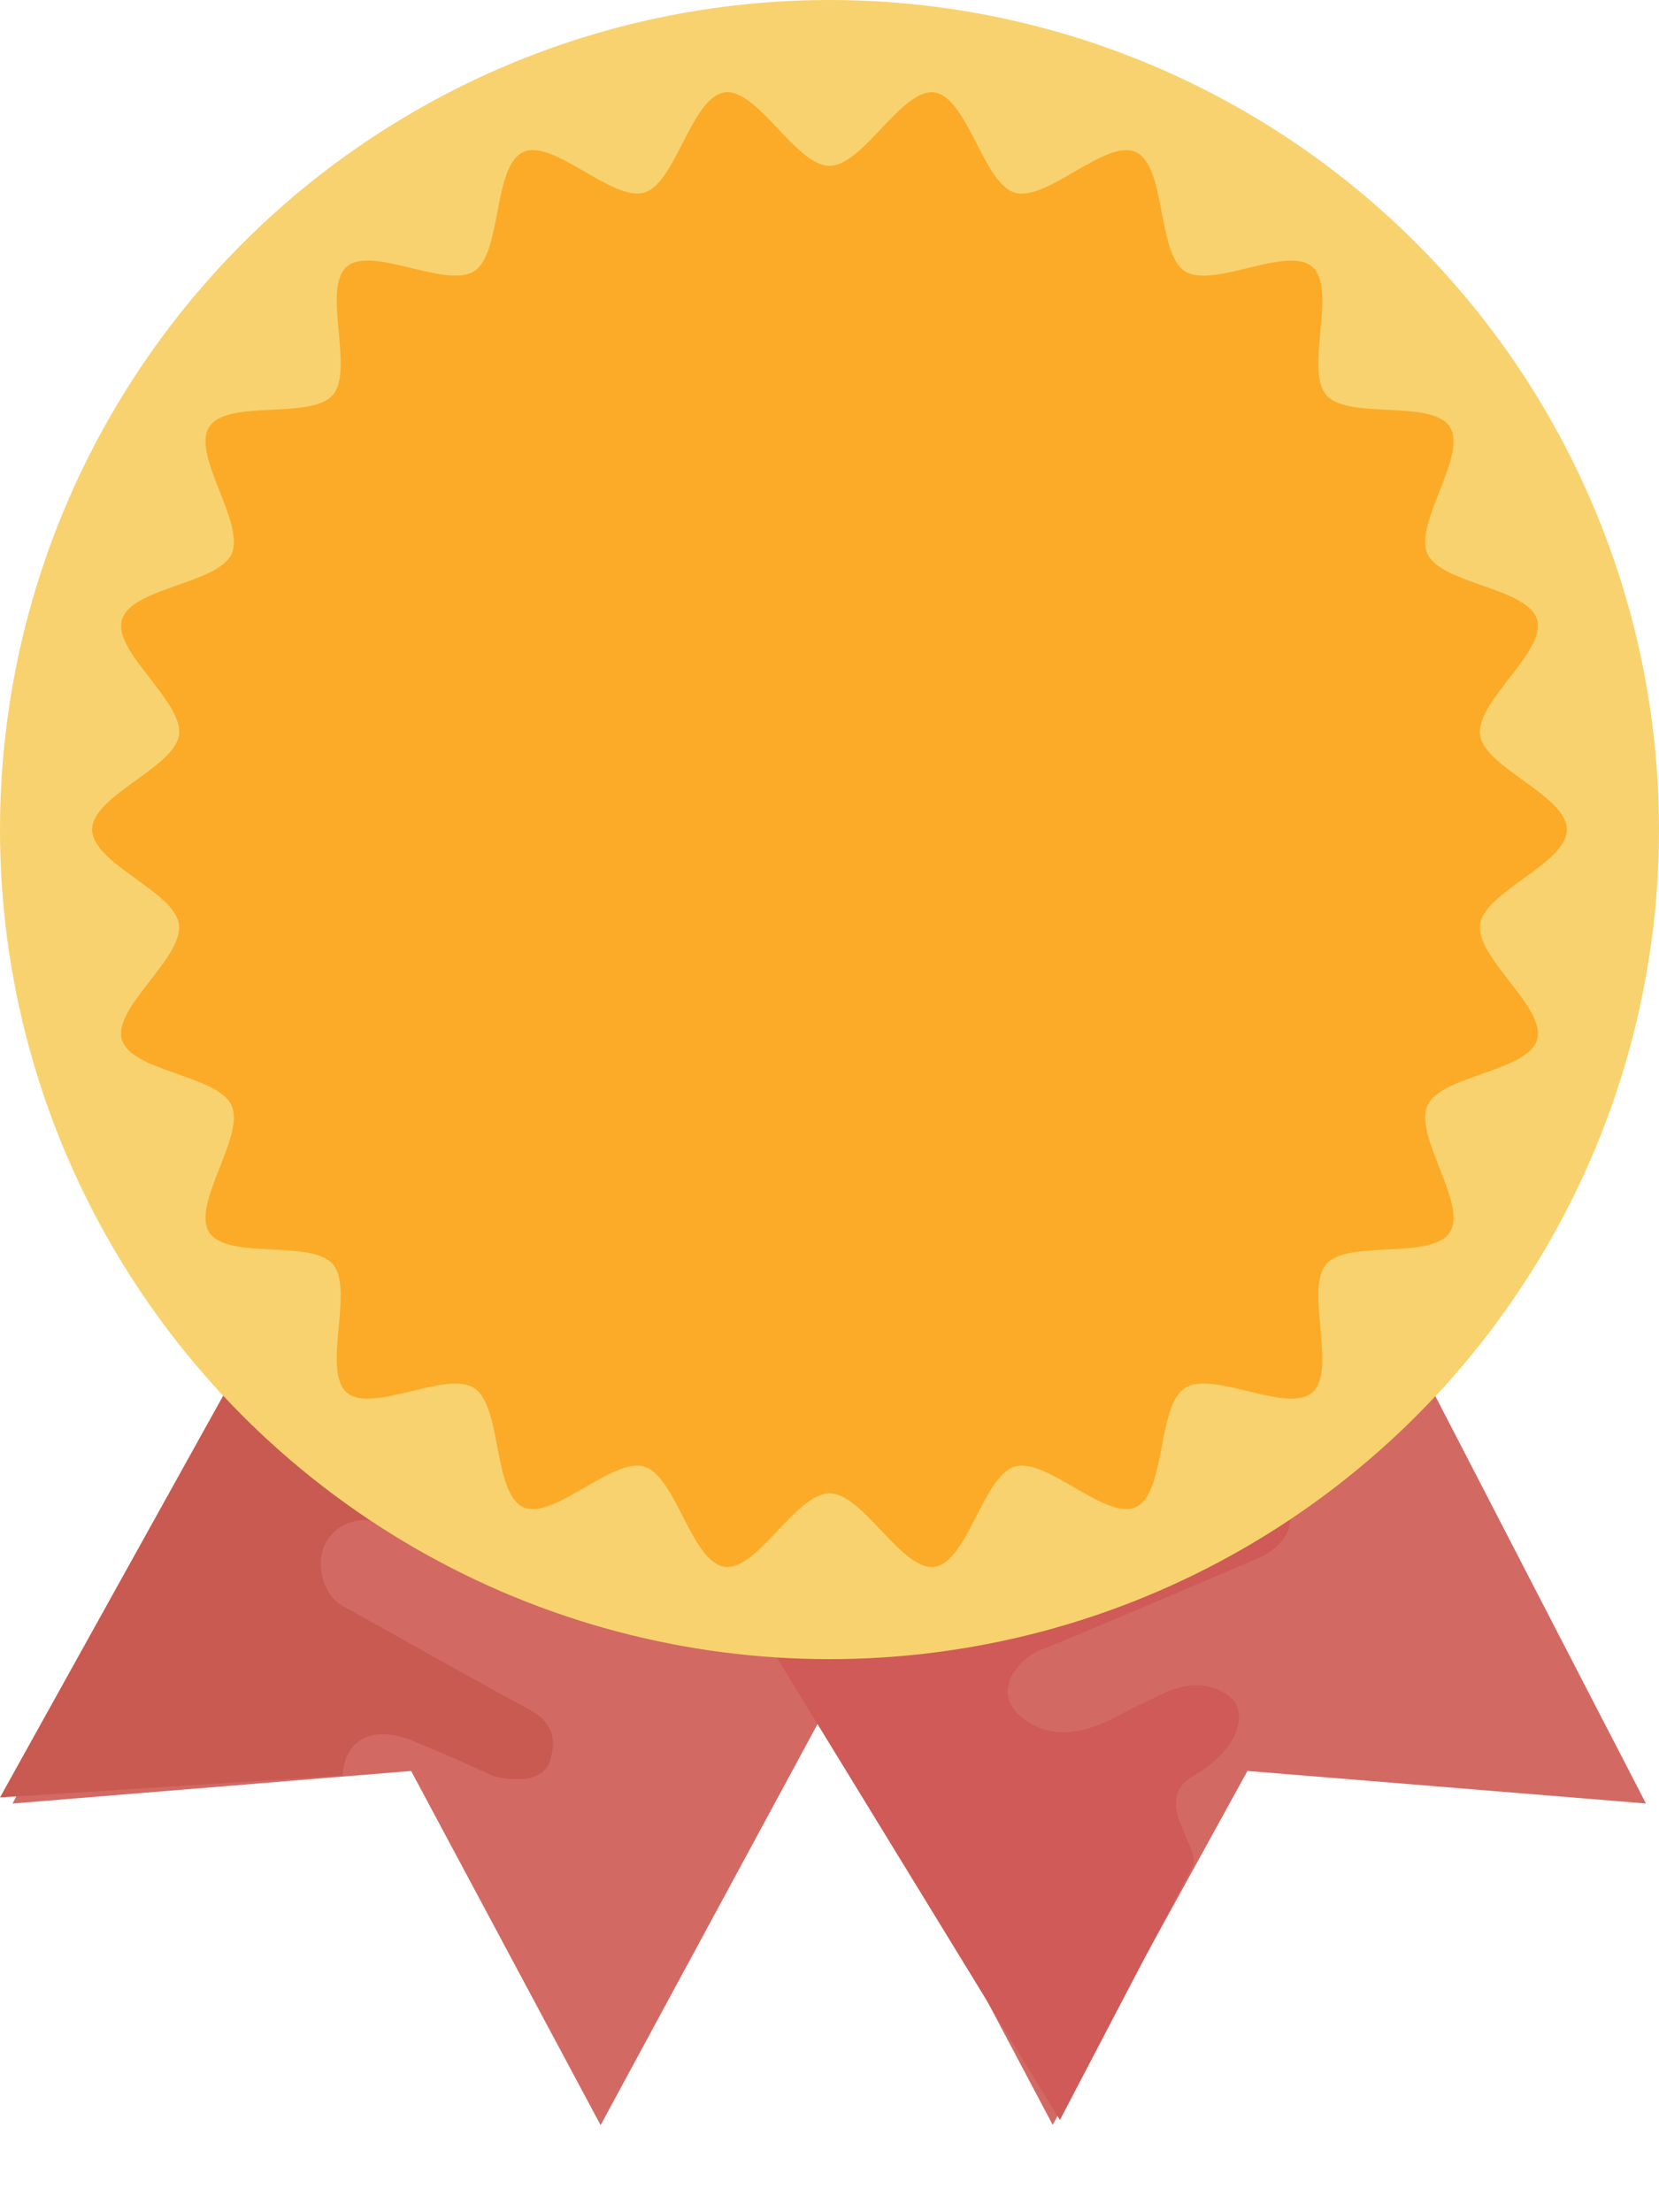 <svg width="18" height="24" viewBox="0 0 18 24" fill="none" xmlns="http://www.w3.org/2000/svg">
<path d="M1 18.994L3.532 14.153L14.418 14L17 18.994L13.253 18.688L11.43 22L9 17.414L6.519 22L4.747 18.688L1 18.994Z" fill="#D26963" stroke="#D36963"/>
<path d="M0 19.5L2.5 15L4.921 15.737L4.397 16.632C4.24 16.526 3.863 16.379 3.612 16.632C3.361 16.884 3.507 17.316 3.717 17.421C4.31 17.754 5.538 18.442 5.706 18.526C5.915 18.632 6.072 18.79 5.967 19.105C5.884 19.358 5.514 19.316 5.339 19.263C5.269 19.228 5.004 19.105 4.502 18.895C3.999 18.684 3.734 18.912 3.717 19.263L0 19.5Z" fill="#C85A51"/>
<path d="M11.5 23L8 17.283C9.565 16.906 12.747 16.132 12.95 16.057C13.204 15.962 13.648 15.962 13.902 16.245C14.122 16.491 13.943 16.78 13.648 16.906C12.95 17.204 11.503 17.821 11.3 17.896C11.046 17.991 10.729 18.368 11.11 18.651C11.414 18.877 11.758 18.801 12.062 18.651C12.11 18.627 12.227 18.557 12.633 18.368C13.039 18.179 13.31 18.352 13.395 18.462C13.521 18.651 13.407 19 12.95 19.264C12.493 19.528 13 20 12.95 20.226L11.5 23Z" fill="#CF5A57"/>
<circle cx="9" cy="9" r="9" fill="#F8D26E"/>
<circle cx="9" cy="9" r="7" fill="#EEB65E"/>
<path d="M1 9C1 8.631 1.891 8.33 1.942 7.974C1.993 7.61 1.222 7.069 1.323 6.724C1.425 6.372 2.364 6.337 2.513 6.008C2.663 5.676 2.076 4.936 2.27 4.632C2.465 4.325 3.375 4.559 3.611 4.285C3.848 4.01 3.489 3.133 3.761 2.894C4.033 2.657 4.842 3.139 5.146 2.941C5.447 2.745 5.347 1.802 5.676 1.65C6.001 1.499 6.643 2.192 6.991 2.089C7.333 1.988 7.501 1.054 7.862 1.002C8.214 0.952 8.635 1.799 9 1.799C9.366 1.799 9.786 0.952 10.138 1.003C10.498 1.055 10.667 1.988 11.01 2.09C11.358 2.193 11.999 1.5 12.324 1.65C12.653 1.802 12.553 2.746 12.855 2.942C13.158 3.139 13.967 2.657 14.239 2.895C14.511 3.134 14.153 4.01 14.389 4.285C14.624 4.56 15.535 4.326 15.731 4.632C15.925 4.937 15.337 5.677 15.488 6.009C15.637 6.337 16.576 6.373 16.678 6.724C16.778 7.07 16.007 7.611 16.059 7.975C16.109 8.33 17 8.631 17 9C17 9.369 16.109 9.67 16.059 10.026C16.007 10.39 16.778 10.931 16.678 11.277C16.576 11.628 15.637 11.663 15.488 11.992C15.337 12.324 15.925 13.064 15.731 13.368C15.535 13.675 14.625 13.441 14.389 13.715C14.153 13.99 14.511 14.867 14.239 15.106C13.967 15.344 13.158 14.861 12.855 15.059C12.553 15.255 12.653 16.198 12.324 16.35C11.999 16.501 11.358 15.808 11.01 15.911C10.667 16.012 10.499 16.946 10.138 16.998C9.786 17.048 9.366 16.201 9 16.201C8.634 16.201 8.214 17.048 7.862 16.998C7.501 16.946 7.333 16.012 6.99 15.911C6.642 15.808 6.001 16.501 5.676 16.35C5.347 16.198 5.447 15.255 5.145 15.059C4.842 14.862 4.033 15.344 3.761 15.106C3.489 14.867 3.847 13.99 3.611 13.715C3.375 13.441 2.465 13.675 2.269 13.368C2.075 13.064 2.663 12.324 2.512 11.992C2.363 11.663 1.424 11.628 1.322 11.277C1.222 10.931 1.993 10.39 1.941 10.026C1.891 9.67 1 9.369 1 9L1 9Z" fill="#FCAB28"/>
</svg>
